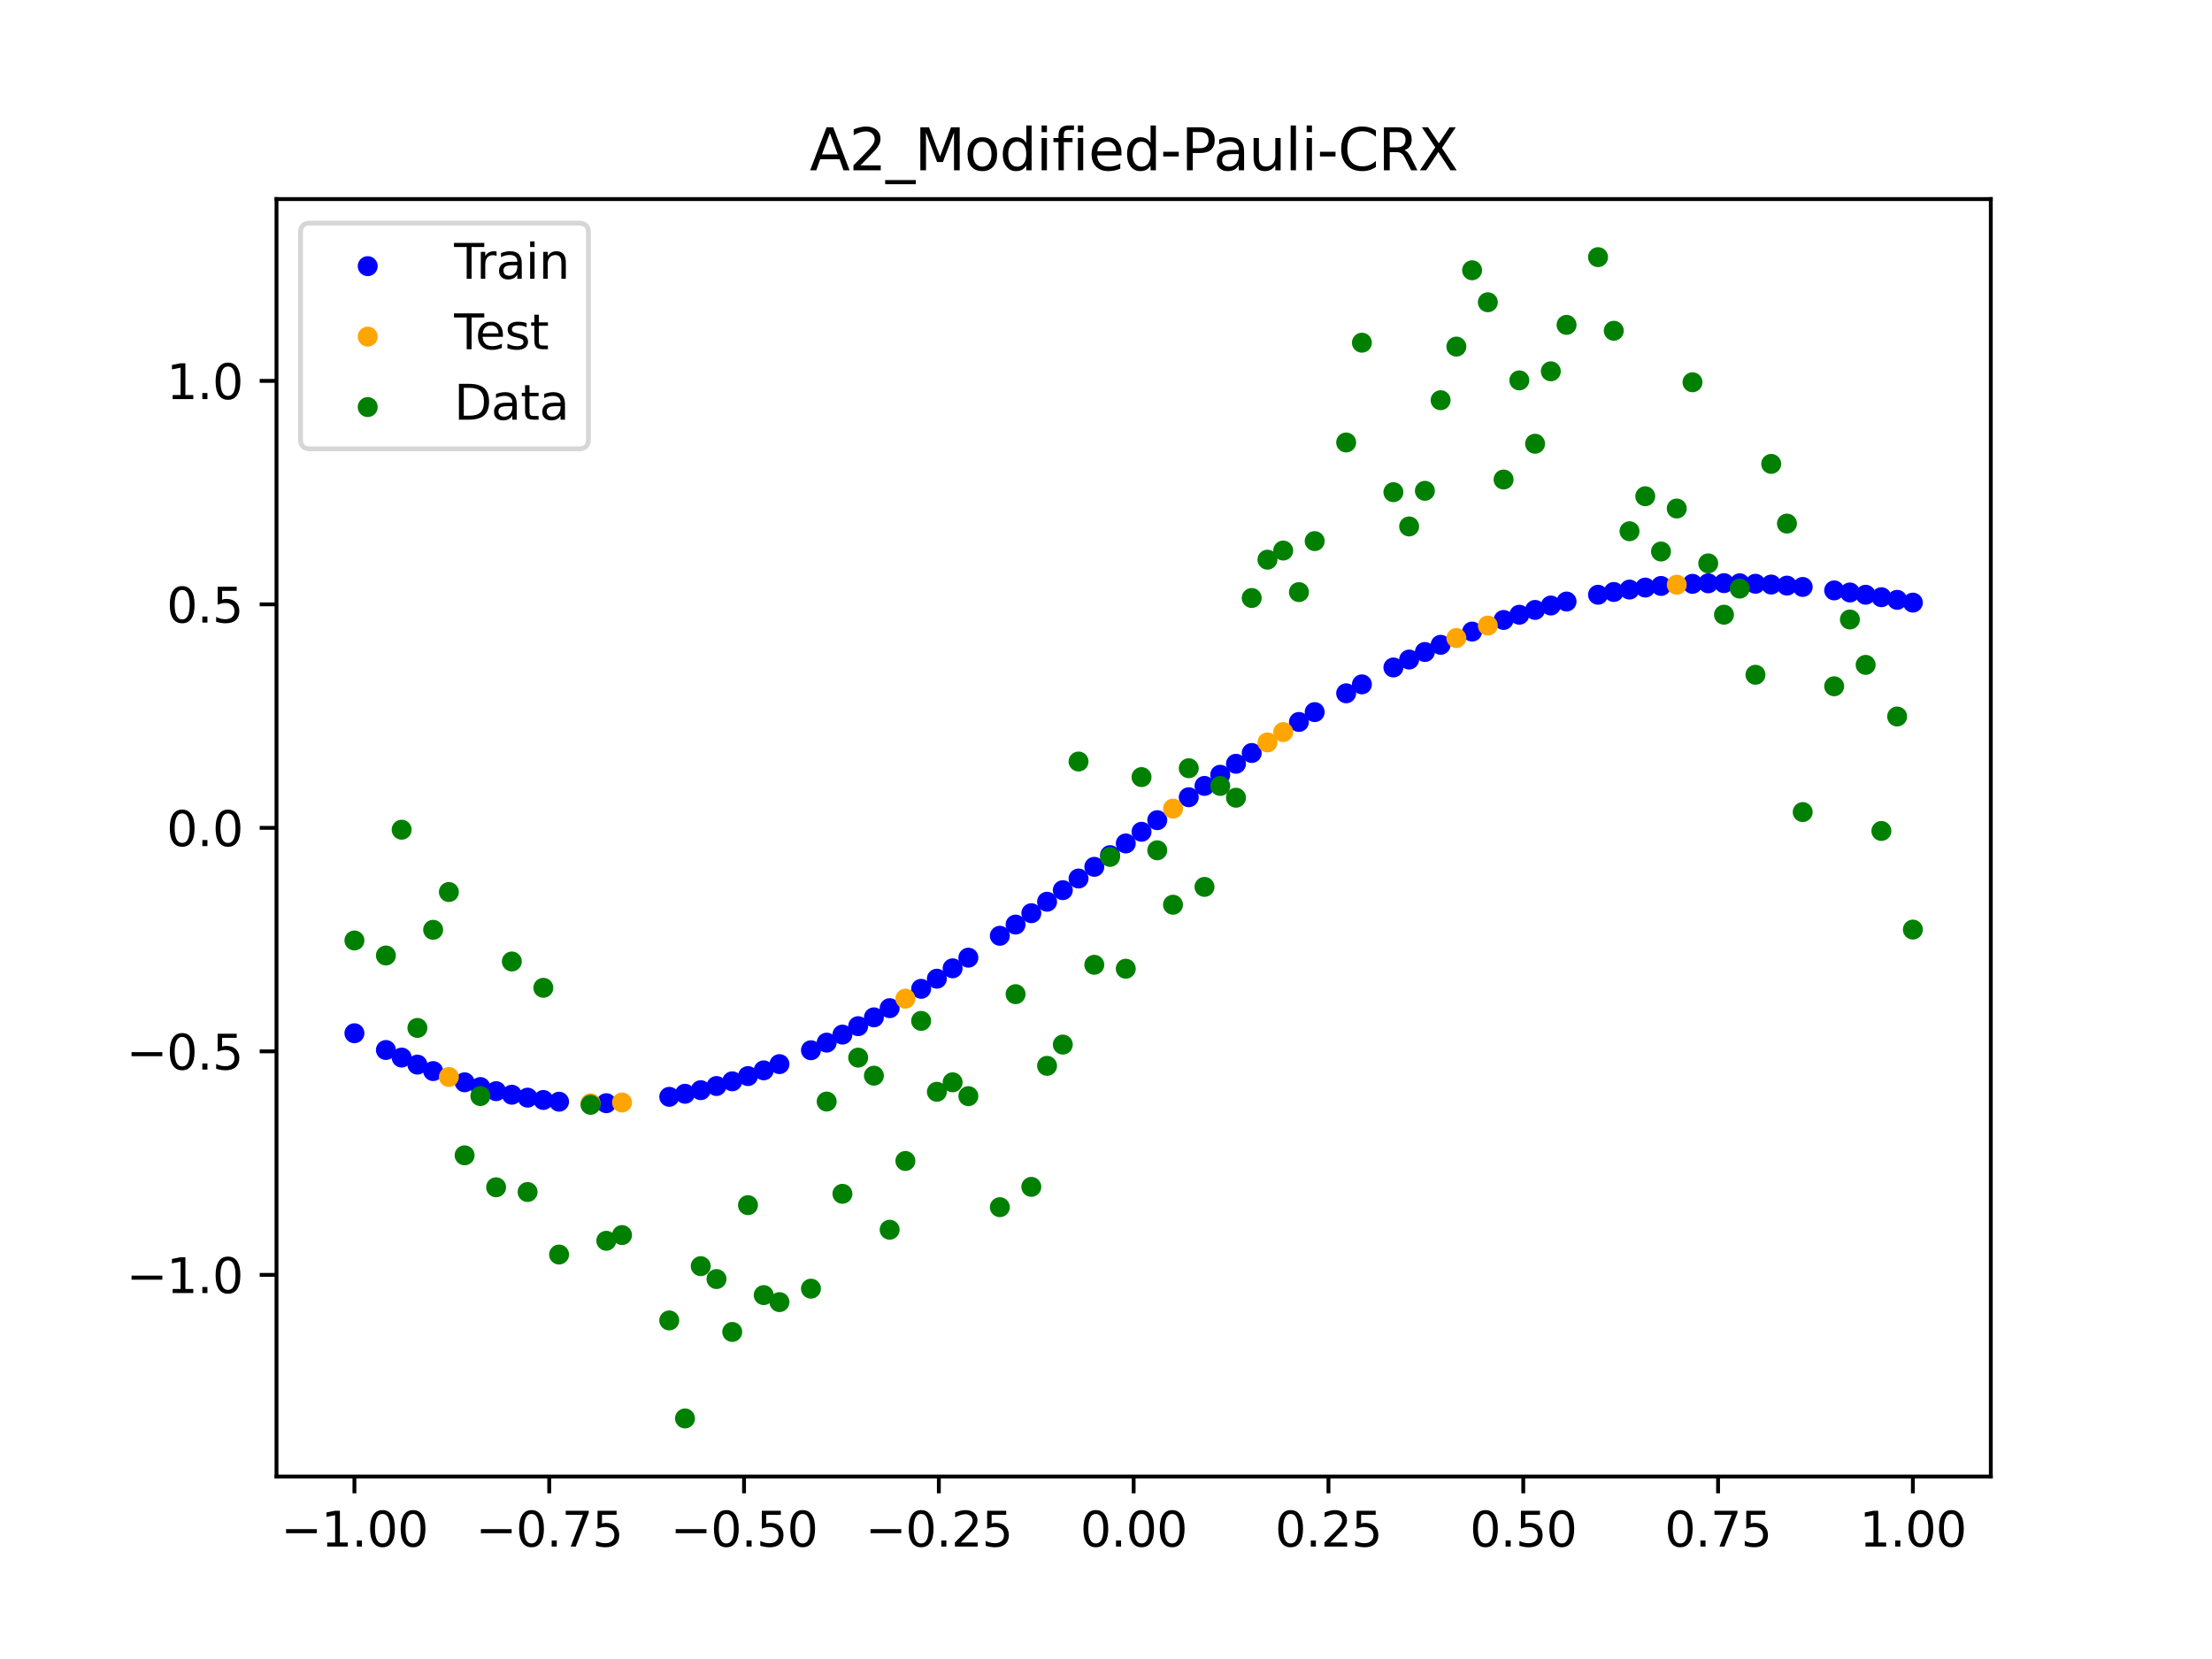 <?xml version="1.0" encoding="utf-8" standalone="no"?>
<!DOCTYPE svg PUBLIC "-//W3C//DTD SVG 1.1//EN"
  "http://www.w3.org/Graphics/SVG/1.1/DTD/svg11.dtd">
<svg xmlns:xlink="http://www.w3.org/1999/xlink" width="460.8pt" height="345.6pt" viewBox="0 0 460.8 345.6" xmlns="http://www.w3.org/2000/svg" version="1.1">
 <defs>
  <style type="text/css">*{stroke-linejoin: round; stroke-linecap: butt}</style>
 </defs>
 <g id="figure_1">
  <g id="patch_1">
   <path d="M 0 345.6 
L 460.8 345.6 
L 460.8 0 
L 0 0 
z
" style="fill: #ffffff"/>
  </g>
  <g id="axes_1">
   <g id="patch_2">
    <path d="M 57.6 307.584 
L 414.72 307.584 
L 414.72 41.472 
L 57.6 41.472 
z
" style="fill: #ffffff"/>
   </g>
   <g id="PathCollection_1">
    <defs>
     <path id="m4b3f4f1979" d="M 0 1.581 
C 0.419 1.581 0.822 1.415 1.118 1.118 
C 1.415 0.822 1.581 0.419 1.581 0 
C 1.581 -0.419 1.415 -0.822 1.118 -1.118 
C 0.822 -1.415 0.419 -1.581 0 -1.581 
C -0.419 -1.581 -0.822 -1.415 -1.118 -1.118 
C -1.415 -0.822 -1.581 -0.419 -1.581 0 
C -1.581 0.419 -1.415 0.822 -1.118 1.118 
C -0.822 1.415 -0.419 1.581 0 1.581 
z
" style="stroke: #0000ff"/>
    </defs>
    <g clip-path="url(#p6518afba3c)">
     <use xlink:href="#m4b3f4f1979" x="178.772" y="213.769" style="fill: #0000ff; stroke: #0000ff"/>
     <use xlink:href="#m4b3f4f1979" x="234.52" y="175.704" style="fill: #0000ff; stroke: #0000ff"/>
     <use xlink:href="#m4b3f4f1979" x="142.699" y="227.855" style="fill: #0000ff; stroke: #0000ff"/>
     <use xlink:href="#m4b3f4f1979" x="336.18" y="123.317" style="fill: #0000ff; stroke: #0000ff"/>
     <use xlink:href="#m4b3f4f1979" x="198.448" y="201.717" style="fill: #0000ff; stroke: #0000ff"/>
     <use xlink:href="#m4b3f4f1979" x="80.391" y="218.734" style="fill: #0000ff; stroke: #0000ff"/>
     <use xlink:href="#m4b3f4f1979" x="382.091" y="122.992" style="fill: #0000ff; stroke: #0000ff"/>
     <use xlink:href="#m4b3f4f1979" x="391.929" y="124.409" style="fill: #0000ff; stroke: #0000ff"/>
     <use xlink:href="#m4b3f4f1979" x="106.626" y="228.05" style="fill: #0000ff; stroke: #0000ff"/>
     <use xlink:href="#m4b3f4f1979" x="300.107" y="134.326" style="fill: #0000ff; stroke: #0000ff"/>
     <use xlink:href="#m4b3f4f1979" x="159.096" y="222.974" style="fill: #0000ff; stroke: #0000ff"/>
     <use xlink:href="#m4b3f4f1979" x="368.973" y="121.771" style="fill: #0000ff; stroke: #0000ff"/>
     <use xlink:href="#m4b3f4f1979" x="319.783" y="127.059" style="fill: #0000ff; stroke: #0000ff"/>
     <use xlink:href="#m4b3f4f1979" x="113.185" y="229.146" style="fill: #0000ff; stroke: #0000ff"/>
     <use xlink:href="#m4b3f4f1979" x="398.487" y="125.536" style="fill: #0000ff; stroke: #0000ff"/>
     <use xlink:href="#m4b3f4f1979" x="155.816" y="224.169" style="fill: #0000ff; stroke: #0000ff"/>
     <use xlink:href="#m4b3f4f1979" x="355.856" y="121.515" style="fill: #0000ff; stroke: #0000ff"/>
     <use xlink:href="#m4b3f4f1979" x="211.565" y="192.604" style="fill: #0000ff; stroke: #0000ff"/>
     <use xlink:href="#m4b3f4f1979" x="126.302" y="229.817" style="fill: #0000ff; stroke: #0000ff"/>
     <use xlink:href="#m4b3f4f1979" x="254.196" y="161.398" style="fill: #0000ff; stroke: #0000ff"/>
     <use xlink:href="#m4b3f4f1979" x="270.593" y="150.396" style="fill: #0000ff; stroke: #0000ff"/>
     <use xlink:href="#m4b3f4f1979" x="346.018" y="122.065" style="fill: #0000ff; stroke: #0000ff"/>
     <use xlink:href="#m4b3f4f1979" x="290.269" y="139.047" style="fill: #0000ff; stroke: #0000ff"/>
     <use xlink:href="#m4b3f4f1979" x="339.459" y="122.819" style="fill: #0000ff; stroke: #0000ff"/>
     <use xlink:href="#m4b3f4f1979" x="241.079" y="170.857" style="fill: #0000ff; stroke: #0000ff"/>
     <use xlink:href="#m4b3f4f1979" x="208.286" y="194.94" style="fill: #0000ff; stroke: #0000ff"/>
     <use xlink:href="#m4b3f4f1979" x="195.168" y="203.881" style="fill: #0000ff; stroke: #0000ff"/>
     <use xlink:href="#m4b3f4f1979" x="273.872" y="148.346" style="fill: #0000ff; stroke: #0000ff"/>
     <use xlink:href="#m4b3f4f1979" x="306.666" y="131.572" style="fill: #0000ff; stroke: #0000ff"/>
     <use xlink:href="#m4b3f4f1979" x="362.415" y="121.51" style="fill: #0000ff; stroke: #0000ff"/>
     <use xlink:href="#m4b3f4f1979" x="172.213" y="217.2" style="fill: #0000ff; stroke: #0000ff"/>
     <use xlink:href="#m4b3f4f1979" x="109.905" y="228.661" style="fill: #0000ff; stroke: #0000ff"/>
     <use xlink:href="#m4b3f4f1979" x="326.342" y="125.309" style="fill: #0000ff; stroke: #0000ff"/>
     <use xlink:href="#m4b3f4f1979" x="185.33" y="210.02" style="fill: #0000ff; stroke: #0000ff"/>
     <use xlink:href="#m4b3f4f1979" x="86.95" y="221.778" style="fill: #0000ff; stroke: #0000ff"/>
     <use xlink:href="#m4b3f4f1979" x="182.051" y="211.932" style="fill: #0000ff; stroke: #0000ff"/>
     <use xlink:href="#m4b3f4f1979" x="214.844" y="190.237" style="fill: #0000ff; stroke: #0000ff"/>
     <use xlink:href="#m4b3f4f1979" x="385.37" y="123.423" style="fill: #0000ff; stroke: #0000ff"/>
     <use xlink:href="#m4b3f4f1979" x="280.431" y="144.428" style="fill: #0000ff; stroke: #0000ff"/>
     <use xlink:href="#m4b3f4f1979" x="73.833" y="215.244" style="fill: #0000ff; stroke: #0000ff"/>
     <use xlink:href="#m4b3f4f1979" x="90.229" y="223.126" style="fill: #0000ff; stroke: #0000ff"/>
     <use xlink:href="#m4b3f4f1979" x="316.504" y="128.061" style="fill: #0000ff; stroke: #0000ff"/>
     <use xlink:href="#m4b3f4f1979" x="83.671" y="220.313" style="fill: #0000ff; stroke: #0000ff"/>
     <use xlink:href="#m4b3f4f1979" x="227.962" y="180.577" style="fill: #0000ff; stroke: #0000ff"/>
     <use xlink:href="#m4b3f4f1979" x="342.739" y="122.402" style="fill: #0000ff; stroke: #0000ff"/>
     <use xlink:href="#m4b3f4f1979" x="313.224" y="129.148" style="fill: #0000ff; stroke: #0000ff"/>
     <use xlink:href="#m4b3f4f1979" x="221.403" y="185.436" style="fill: #0000ff; stroke: #0000ff"/>
     <use xlink:href="#m4b3f4f1979" x="293.548" y="137.397" style="fill: #0000ff; stroke: #0000ff"/>
     <use xlink:href="#m4b3f4f1979" x="247.638" y="166.075" style="fill: #0000ff; stroke: #0000ff"/>
     <use xlink:href="#m4b3f4f1979" x="139.42" y="228.49" style="fill: #0000ff; stroke: #0000ff"/>
     <use xlink:href="#m4b3f4f1979" x="96.788" y="225.464" style="fill: #0000ff; stroke: #0000ff"/>
     <use xlink:href="#m4b3f4f1979" x="201.727" y="199.502" style="fill: #0000ff; stroke: #0000ff"/>
     <use xlink:href="#m4b3f4f1979" x="152.537" y="225.258" style="fill: #0000ff; stroke: #0000ff"/>
     <use xlink:href="#m4b3f4f1979" x="323.062" y="126.141" style="fill: #0000ff; stroke: #0000ff"/>
     <use xlink:href="#m4b3f4f1979" x="168.934" y="218.785" style="fill: #0000ff; stroke: #0000ff"/>
     <use xlink:href="#m4b3f4f1979" x="231.241" y="178.14" style="fill: #0000ff; stroke: #0000ff"/>
     <use xlink:href="#m4b3f4f1979" x="257.476" y="159.11" style="fill: #0000ff; stroke: #0000ff"/>
     <use xlink:href="#m4b3f4f1979" x="296.828" y="135.822" style="fill: #0000ff; stroke: #0000ff"/>
     <use xlink:href="#m4b3f4f1979" x="250.917" y="163.721" style="fill: #0000ff; stroke: #0000ff"/>
     <use xlink:href="#m4b3f4f1979" x="100.067" y="226.45" style="fill: #0000ff; stroke: #0000ff"/>
     <use xlink:href="#m4b3f4f1979" x="283.71" y="142.565" style="fill: #0000ff; stroke: #0000ff"/>
     <use xlink:href="#m4b3f4f1979" x="103.347" y="227.313" style="fill: #0000ff; stroke: #0000ff"/>
     <use xlink:href="#m4b3f4f1979" x="224.682" y="183.011" style="fill: #0000ff; stroke: #0000ff"/>
     <use xlink:href="#m4b3f4f1979" x="116.464" y="229.504" style="fill: #0000ff; stroke: #0000ff"/>
     <use xlink:href="#m4b3f4f1979" x="365.694" y="121.609" style="fill: #0000ff; stroke: #0000ff"/>
     <use xlink:href="#m4b3f4f1979" x="191.889" y="205.99" style="fill: #0000ff; stroke: #0000ff"/>
     <use xlink:href="#m4b3f4f1979" x="332.9" y="123.897" style="fill: #0000ff; stroke: #0000ff"/>
     <use xlink:href="#m4b3f4f1979" x="352.577" y="121.623" style="fill: #0000ff; stroke: #0000ff"/>
     <use xlink:href="#m4b3f4f1979" x="237.8" y="173.275" style="fill: #0000ff; stroke: #0000ff"/>
     <use xlink:href="#m4b3f4f1979" x="218.124" y="187.846" style="fill: #0000ff; stroke: #0000ff"/>
     <use xlink:href="#m4b3f4f1979" x="175.492" y="215.526" style="fill: #0000ff; stroke: #0000ff"/>
     <use xlink:href="#m4b3f4f1979" x="375.532" y="122.274" style="fill: #0000ff; stroke: #0000ff"/>
     <use xlink:href="#m4b3f4f1979" x="388.649" y="123.897" style="fill: #0000ff; stroke: #0000ff"/>
     <use xlink:href="#m4b3f4f1979" x="372.253" y="121.994" style="fill: #0000ff; stroke: #0000ff"/>
     <use xlink:href="#m4b3f4f1979" x="395.208" y="124.957" style="fill: #0000ff; stroke: #0000ff"/>
     <use xlink:href="#m4b3f4f1979" x="359.135" y="121.478" style="fill: #0000ff; stroke: #0000ff"/>
     <use xlink:href="#m4b3f4f1979" x="149.258" y="226.237" style="fill: #0000ff; stroke: #0000ff"/>
     <use xlink:href="#m4b3f4f1979" x="162.375" y="221.676" style="fill: #0000ff; stroke: #0000ff"/>
     <use xlink:href="#m4b3f4f1979" x="145.978" y="227.103" style="fill: #0000ff; stroke: #0000ff"/>
     <use xlink:href="#m4b3f4f1979" x="260.755" y="156.862" style="fill: #0000ff; stroke: #0000ff"/>
    </g>
   </g>
   <g id="PathCollection_2">
    <defs>
     <path id="m35776b8256" d="M 0 1.581 
C 0.419 1.581 0.822 1.415 1.118 1.118 
C 1.415 0.822 1.581 0.419 1.581 0 
C 1.581 -0.419 1.415 -0.822 1.118 -1.118 
C 0.822 -1.415 0.419 -1.581 0 -1.581 
C -0.419 -1.581 -0.822 -1.415 -1.118 -1.118 
C -1.415 -0.822 -1.581 -0.419 -1.581 0 
C -1.581 0.419 -1.415 0.822 -1.118 1.118 
C -0.822 1.415 -0.419 1.581 0 1.581 
z
" style="stroke: #ffa500"/>
    </defs>
    <g clip-path="url(#p6518afba3c)">
     <use xlink:href="#m35776b8256" x="303.386" y="132.909" style="fill: #ffa500; stroke: #ffa500"/>
     <use xlink:href="#m35776b8256" x="309.945" y="130.318" style="fill: #ffa500; stroke: #ffa500"/>
     <use xlink:href="#m35776b8256" x="349.297" y="121.806" style="fill: #ffa500; stroke: #ffa500"/>
     <use xlink:href="#m35776b8256" x="129.581" y="229.67" style="fill: #ffa500; stroke: #ffa500"/>
     <use xlink:href="#m35776b8256" x="264.034" y="154.657" style="fill: #ffa500; stroke: #ffa500"/>
     <use xlink:href="#m35776b8256" x="267.314" y="152.501" style="fill: #ffa500; stroke: #ffa500"/>
     <use xlink:href="#m35776b8256" x="123.023" y="229.839" style="fill: #ffa500; stroke: #ffa500"/>
     <use xlink:href="#m35776b8256" x="244.358" y="168.455" style="fill: #ffa500; stroke: #ffa500"/>
     <use xlink:href="#m35776b8256" x="188.61" y="208.037" style="fill: #ffa500; stroke: #ffa500"/>
     <use xlink:href="#m35776b8256" x="93.509" y="224.356" style="fill: #ffa500; stroke: #ffa500"/>
    </g>
   </g>
   <g id="PathCollection_3">
    <defs>
     <path id="m5387565d2b" d="M 0 1.581 
C 0.419 1.581 0.822 1.415 1.118 1.118 
C 1.415 0.822 1.581 0.419 1.581 0 
C 1.581 -0.419 1.415 -0.822 1.118 -1.118 
C 0.822 -1.415 0.419 -1.581 0 -1.581 
C -0.419 -1.581 -0.822 -1.415 -1.118 -1.118 
C -1.415 -0.822 -1.581 -0.419 -1.581 0 
C -1.581 0.419 -1.415 0.822 -1.118 1.118 
C -0.822 1.415 -0.419 1.581 0 1.581 
z
" style="stroke: #008000"/>
    </defs>
    <g clip-path="url(#p6518afba3c)">
     <use xlink:href="#m5387565d2b" x="178.772" y="220.323" style="fill: #008000; stroke: #008000"/>
     <use xlink:href="#m5387565d2b" x="234.52" y="201.804" style="fill: #008000; stroke: #008000"/>
     <use xlink:href="#m5387565d2b" x="142.699" y="295.488" style="fill: #008000; stroke: #008000"/>
     <use xlink:href="#m5387565d2b" x="336.18" y="68.903" style="fill: #008000; stroke: #008000"/>
     <use xlink:href="#m5387565d2b" x="198.448" y="225.464" style="fill: #008000; stroke: #008000"/>
     <use xlink:href="#m5387565d2b" x="80.391" y="199.045" style="fill: #008000; stroke: #008000"/>
     <use xlink:href="#m5387565d2b" x="382.091" y="142.966" style="fill: #008000; stroke: #008000"/>
     <use xlink:href="#m5387565d2b" x="391.929" y="173.105" style="fill: #008000; stroke: #008000"/>
     <use xlink:href="#m5387565d2b" x="106.626" y="200.292" style="fill: #008000; stroke: #008000"/>
     <use xlink:href="#m5387565d2b" x="300.107" y="83.37" style="fill: #008000; stroke: #008000"/>
     <use xlink:href="#m5387565d2b" x="159.096" y="269.794" style="fill: #008000; stroke: #008000"/>
     <use xlink:href="#m5387565d2b" x="368.973" y="96.637" style="fill: #008000; stroke: #008000"/>
     <use xlink:href="#m5387565d2b" x="319.783" y="92.44" style="fill: #008000; stroke: #008000"/>
     <use xlink:href="#m5387565d2b" x="113.185" y="205.778" style="fill: #008000; stroke: #008000"/>
     <use xlink:href="#m5387565d2b" x="398.487" y="193.648" style="fill: #008000; stroke: #008000"/>
     <use xlink:href="#m5387565d2b" x="155.816" y="251.055" style="fill: #008000; stroke: #008000"/>
     <use xlink:href="#m5387565d2b" x="355.856" y="117.359" style="fill: #008000; stroke: #008000"/>
     <use xlink:href="#m5387565d2b" x="211.565" y="207.101" style="fill: #008000; stroke: #008000"/>
     <use xlink:href="#m5387565d2b" x="126.302" y="258.48" style="fill: #008000; stroke: #008000"/>
     <use xlink:href="#m5387565d2b" x="254.196" y="163.728" style="fill: #008000; stroke: #008000"/>
     <use xlink:href="#m5387565d2b" x="270.593" y="123.348" style="fill: #008000; stroke: #008000"/>
     <use xlink:href="#m5387565d2b" x="346.018" y="114.889" style="fill: #008000; stroke: #008000"/>
     <use xlink:href="#m5387565d2b" x="290.269" y="102.528" style="fill: #008000; stroke: #008000"/>
     <use xlink:href="#m5387565d2b" x="339.459" y="110.666" style="fill: #008000; stroke: #008000"/>
     <use xlink:href="#m5387565d2b" x="241.079" y="177.133" style="fill: #008000; stroke: #008000"/>
     <use xlink:href="#m5387565d2b" x="208.286" y="251.477" style="fill: #008000; stroke: #008000"/>
     <use xlink:href="#m5387565d2b" x="195.168" y="227.437" style="fill: #008000; stroke: #008000"/>
     <use xlink:href="#m5387565d2b" x="273.872" y="112.721" style="fill: #008000; stroke: #008000"/>
     <use xlink:href="#m5387565d2b" x="306.666" y="56.303" style="fill: #008000; stroke: #008000"/>
     <use xlink:href="#m5387565d2b" x="362.415" y="122.619" style="fill: #008000; stroke: #008000"/>
     <use xlink:href="#m5387565d2b" x="172.213" y="229.472" style="fill: #008000; stroke: #008000"/>
     <use xlink:href="#m5387565d2b" x="109.905" y="248.318" style="fill: #008000; stroke: #008000"/>
     <use xlink:href="#m5387565d2b" x="326.342" y="67.676" style="fill: #008000; stroke: #008000"/>
     <use xlink:href="#m5387565d2b" x="185.33" y="256.174" style="fill: #008000; stroke: #008000"/>
     <use xlink:href="#m5387565d2b" x="86.95" y="214.136" style="fill: #008000; stroke: #008000"/>
     <use xlink:href="#m5387565d2b" x="182.051" y="224.084" style="fill: #008000; stroke: #008000"/>
     <use xlink:href="#m5387565d2b" x="214.844" y="247.244" style="fill: #008000; stroke: #008000"/>
     <use xlink:href="#m5387565d2b" x="385.37" y="129.05" style="fill: #008000; stroke: #008000"/>
     <use xlink:href="#m5387565d2b" x="280.431" y="92.177" style="fill: #008000; stroke: #008000"/>
     <use xlink:href="#m5387565d2b" x="73.833" y="195.919" style="fill: #008000; stroke: #008000"/>
     <use xlink:href="#m5387565d2b" x="90.229" y="193.694" style="fill: #008000; stroke: #008000"/>
     <use xlink:href="#m5387565d2b" x="316.504" y="79.238" style="fill: #008000; stroke: #008000"/>
     <use xlink:href="#m5387565d2b" x="83.671" y="172.844" style="fill: #008000; stroke: #008000"/>
     <use xlink:href="#m5387565d2b" x="227.962" y="200.985" style="fill: #008000; stroke: #008000"/>
     <use xlink:href="#m5387565d2b" x="342.739" y="103.379" style="fill: #008000; stroke: #008000"/>
     <use xlink:href="#m5387565d2b" x="313.224" y="99.894" style="fill: #008000; stroke: #008000"/>
     <use xlink:href="#m5387565d2b" x="221.403" y="217.604" style="fill: #008000; stroke: #008000"/>
     <use xlink:href="#m5387565d2b" x="293.548" y="109.667" style="fill: #008000; stroke: #008000"/>
     <use xlink:href="#m5387565d2b" x="247.638" y="160.036" style="fill: #008000; stroke: #008000"/>
     <use xlink:href="#m5387565d2b" x="139.42" y="275.069" style="fill: #008000; stroke: #008000"/>
     <use xlink:href="#m5387565d2b" x="96.788" y="240.675" style="fill: #008000; stroke: #008000"/>
     <use xlink:href="#m5387565d2b" x="201.727" y="228.344" style="fill: #008000; stroke: #008000"/>
     <use xlink:href="#m5387565d2b" x="152.537" y="277.466" style="fill: #008000; stroke: #008000"/>
     <use xlink:href="#m5387565d2b" x="323.062" y="77.352" style="fill: #008000; stroke: #008000"/>
     <use xlink:href="#m5387565d2b" x="168.934" y="268.453" style="fill: #008000; stroke: #008000"/>
     <use xlink:href="#m5387565d2b" x="231.241" y="178.506" style="fill: #008000; stroke: #008000"/>
     <use xlink:href="#m5387565d2b" x="257.476" y="166.181" style="fill: #008000; stroke: #008000"/>
     <use xlink:href="#m5387565d2b" x="296.828" y="102.245" style="fill: #008000; stroke: #008000"/>
     <use xlink:href="#m5387565d2b" x="250.917" y="184.756" style="fill: #008000; stroke: #008000"/>
     <use xlink:href="#m5387565d2b" x="100.067" y="228.327" style="fill: #008000; stroke: #008000"/>
     <use xlink:href="#m5387565d2b" x="283.71" y="71.389" style="fill: #008000; stroke: #008000"/>
     <use xlink:href="#m5387565d2b" x="103.347" y="247.332" style="fill: #008000; stroke: #008000"/>
     <use xlink:href="#m5387565d2b" x="224.682" y="158.638" style="fill: #008000; stroke: #008000"/>
     <use xlink:href="#m5387565d2b" x="116.464" y="261.345" style="fill: #008000; stroke: #008000"/>
     <use xlink:href="#m5387565d2b" x="365.694" y="140.566" style="fill: #008000; stroke: #008000"/>
     <use xlink:href="#m5387565d2b" x="191.889" y="212.67" style="fill: #008000; stroke: #008000"/>
     <use xlink:href="#m5387565d2b" x="332.9" y="53.568" style="fill: #008000; stroke: #008000"/>
     <use xlink:href="#m5387565d2b" x="352.577" y="79.631" style="fill: #008000; stroke: #008000"/>
     <use xlink:href="#m5387565d2b" x="237.8" y="161.882" style="fill: #008000; stroke: #008000"/>
     <use xlink:href="#m5387565d2b" x="218.124" y="222.035" style="fill: #008000; stroke: #008000"/>
     <use xlink:href="#m5387565d2b" x="175.492" y="248.692" style="fill: #008000; stroke: #008000"/>
     <use xlink:href="#m5387565d2b" x="375.532" y="169.168" style="fill: #008000; stroke: #008000"/>
     <use xlink:href="#m5387565d2b" x="388.649" y="138.503" style="fill: #008000; stroke: #008000"/>
     <use xlink:href="#m5387565d2b" x="372.253" y="109.071" style="fill: #008000; stroke: #008000"/>
     <use xlink:href="#m5387565d2b" x="395.208" y="149.26" style="fill: #008000; stroke: #008000"/>
     <use xlink:href="#m5387565d2b" x="359.135" y="128.053" style="fill: #008000; stroke: #008000"/>
     <use xlink:href="#m5387565d2b" x="149.258" y="266.448" style="fill: #008000; stroke: #008000"/>
     <use xlink:href="#m5387565d2b" x="162.375" y="271.254" style="fill: #008000; stroke: #008000"/>
     <use xlink:href="#m5387565d2b" x="145.978" y="263.762" style="fill: #008000; stroke: #008000"/>
     <use xlink:href="#m5387565d2b" x="260.755" y="124.573" style="fill: #008000; stroke: #008000"/>
    </g>
   </g>
   <g id="PathCollection_4">
    <g clip-path="url(#p6518afba3c)">
     <use xlink:href="#m5387565d2b" x="303.386" y="72.202" style="fill: #008000; stroke: #008000"/>
     <use xlink:href="#m5387565d2b" x="309.945" y="62.968" style="fill: #008000; stroke: #008000"/>
     <use xlink:href="#m5387565d2b" x="349.297" y="105.934" style="fill: #008000; stroke: #008000"/>
     <use xlink:href="#m5387565d2b" x="129.581" y="257.284" style="fill: #008000; stroke: #008000"/>
     <use xlink:href="#m5387565d2b" x="264.034" y="116.589" style="fill: #008000; stroke: #008000"/>
     <use xlink:href="#m5387565d2b" x="267.314" y="114.688" style="fill: #008000; stroke: #008000"/>
     <use xlink:href="#m5387565d2b" x="123.023" y="230.152" style="fill: #008000; stroke: #008000"/>
     <use xlink:href="#m5387565d2b" x="244.358" y="188.47" style="fill: #008000; stroke: #008000"/>
     <use xlink:href="#m5387565d2b" x="188.61" y="241.853" style="fill: #008000; stroke: #008000"/>
     <use xlink:href="#m5387565d2b" x="93.509" y="185.824" style="fill: #008000; stroke: #008000"/>
    </g>
   </g>
   <g id="matplotlib.axis_1">
    <g id="xtick_1">
     <g id="line2d_1">
      <defs>
       <path id="m50137ae7f6" d="M 0 0 
L 0 3.5 
" style="stroke: #000000; stroke-width: 0.8"/>
      </defs>
      <g>
       <use xlink:href="#m50137ae7f6" x="73.833" y="307.584" style="stroke: #000000; stroke-width: 0.8"/>
      </g>
     </g>
     <g id="text_1">
      <!-- −1.00 -->
      <g transform="translate(58.51 322.182) scale(0.1 -0.1)">
       <defs>
        <path id="DejaVuSans-2212" d="M 678 2272 
L 4684 2272 
L 4684 1741 
L 678 1741 
L 678 2272 
z
" transform="scale(0.016)"/>
        <path id="DejaVuSans-31" d="M 794 531 
L 1825 531 
L 1825 4091 
L 703 3866 
L 703 4441 
L 1819 4666 
L 2450 4666 
L 2450 531 
L 3481 531 
L 3481 0 
L 794 0 
L 794 531 
z
" transform="scale(0.016)"/>
        <path id="DejaVuSans-2e" d="M 684 794 
L 1344 794 
L 1344 0 
L 684 0 
L 684 794 
z
" transform="scale(0.016)"/>
        <path id="DejaVuSans-30" d="M 2034 4250 
Q 1547 4250 1301 3770 
Q 1056 3291 1056 2328 
Q 1056 1369 1301 889 
Q 1547 409 2034 409 
Q 2525 409 2770 889 
Q 3016 1369 3016 2328 
Q 3016 3291 2770 3770 
Q 2525 4250 2034 4250 
z
M 2034 4750 
Q 2819 4750 3233 4129 
Q 3647 3509 3647 2328 
Q 3647 1150 3233 529 
Q 2819 -91 2034 -91 
Q 1250 -91 836 529 
Q 422 1150 422 2328 
Q 422 3509 836 4129 
Q 1250 4750 2034 4750 
z
" transform="scale(0.016)"/>
       </defs>
       <use xlink:href="#DejaVuSans-2212"/>
       <use xlink:href="#DejaVuSans-31" x="83.789"/>
       <use xlink:href="#DejaVuSans-2e" x="147.412"/>
       <use xlink:href="#DejaVuSans-30" x="179.199"/>
       <use xlink:href="#DejaVuSans-30" x="242.822"/>
      </g>
     </g>
    </g>
    <g id="xtick_2">
     <g id="line2d_2">
      <g>
       <use xlink:href="#m50137ae7f6" x="114.415" y="307.584" style="stroke: #000000; stroke-width: 0.8"/>
      </g>
     </g>
     <g id="text_2">
      <!-- −0.75 -->
      <g transform="translate(99.092 322.182) scale(0.1 -0.1)">
       <defs>
        <path id="DejaVuSans-37" d="M 525 4666 
L 3525 4666 
L 3525 4397 
L 1831 0 
L 1172 0 
L 2766 4134 
L 525 4134 
L 525 4666 
z
" transform="scale(0.016)"/>
        <path id="DejaVuSans-35" d="M 691 4666 
L 3169 4666 
L 3169 4134 
L 1269 4134 
L 1269 2991 
Q 1406 3038 1543 3061 
Q 1681 3084 1819 3084 
Q 2600 3084 3056 2656 
Q 3513 2228 3513 1497 
Q 3513 744 3044 326 
Q 2575 -91 1722 -91 
Q 1428 -91 1123 -41 
Q 819 9 494 109 
L 494 744 
Q 775 591 1075 516 
Q 1375 441 1709 441 
Q 2250 441 2565 725 
Q 2881 1009 2881 1497 
Q 2881 1984 2565 2268 
Q 2250 2553 1709 2553 
Q 1456 2553 1204 2497 
Q 953 2441 691 2322 
L 691 4666 
z
" transform="scale(0.016)"/>
       </defs>
       <use xlink:href="#DejaVuSans-2212"/>
       <use xlink:href="#DejaVuSans-30" x="83.789"/>
       <use xlink:href="#DejaVuSans-2e" x="147.412"/>
       <use xlink:href="#DejaVuSans-37" x="179.199"/>
       <use xlink:href="#DejaVuSans-35" x="242.822"/>
      </g>
     </g>
    </g>
    <g id="xtick_3">
     <g id="line2d_3">
      <g>
       <use xlink:href="#m50137ae7f6" x="154.996" y="307.584" style="stroke: #000000; stroke-width: 0.8"/>
      </g>
     </g>
     <g id="text_3">
      <!-- −0.50 -->
      <g transform="translate(139.674 322.182) scale(0.1 -0.1)">
       <use xlink:href="#DejaVuSans-2212"/>
       <use xlink:href="#DejaVuSans-30" x="83.789"/>
       <use xlink:href="#DejaVuSans-2e" x="147.412"/>
       <use xlink:href="#DejaVuSans-35" x="179.199"/>
       <use xlink:href="#DejaVuSans-30" x="242.822"/>
      </g>
     </g>
    </g>
    <g id="xtick_4">
     <g id="line2d_4">
      <g>
       <use xlink:href="#m50137ae7f6" x="195.578" y="307.584" style="stroke: #000000; stroke-width: 0.8"/>
      </g>
     </g>
     <g id="text_4">
      <!-- −0.25 -->
      <g transform="translate(180.256 322.182) scale(0.1 -0.1)">
       <defs>
        <path id="DejaVuSans-32" d="M 1228 531 
L 3431 531 
L 3431 0 
L 469 0 
L 469 531 
Q 828 903 1448 1529 
Q 2069 2156 2228 2338 
Q 2531 2678 2651 2914 
Q 2772 3150 2772 3378 
Q 2772 3750 2511 3984 
Q 2250 4219 1831 4219 
Q 1534 4219 1204 4116 
Q 875 4013 500 3803 
L 500 4441 
Q 881 4594 1212 4672 
Q 1544 4750 1819 4750 
Q 2544 4750 2975 4387 
Q 3406 4025 3406 3419 
Q 3406 3131 3298 2873 
Q 3191 2616 2906 2266 
Q 2828 2175 2409 1742 
Q 1991 1309 1228 531 
z
" transform="scale(0.016)"/>
       </defs>
       <use xlink:href="#DejaVuSans-2212"/>
       <use xlink:href="#DejaVuSans-30" x="83.789"/>
       <use xlink:href="#DejaVuSans-2e" x="147.412"/>
       <use xlink:href="#DejaVuSans-32" x="179.199"/>
       <use xlink:href="#DejaVuSans-35" x="242.822"/>
      </g>
     </g>
    </g>
    <g id="xtick_5">
     <g id="line2d_5">
      <g>
       <use xlink:href="#m50137ae7f6" x="236.16" y="307.584" style="stroke: #000000; stroke-width: 0.8"/>
      </g>
     </g>
     <g id="text_5">
      <!-- 0.00 -->
      <g transform="translate(225.027 322.182) scale(0.1 -0.1)">
       <use xlink:href="#DejaVuSans-30"/>
       <use xlink:href="#DejaVuSans-2e" x="63.623"/>
       <use xlink:href="#DejaVuSans-30" x="95.41"/>
       <use xlink:href="#DejaVuSans-30" x="159.033"/>
      </g>
     </g>
    </g>
    <g id="xtick_6">
     <g id="line2d_6">
      <g>
       <use xlink:href="#m50137ae7f6" x="276.742" y="307.584" style="stroke: #000000; stroke-width: 0.8"/>
      </g>
     </g>
     <g id="text_6">
      <!-- 0.25 -->
      <g transform="translate(265.609 322.182) scale(0.1 -0.1)">
       <use xlink:href="#DejaVuSans-30"/>
       <use xlink:href="#DejaVuSans-2e" x="63.623"/>
       <use xlink:href="#DejaVuSans-32" x="95.41"/>
       <use xlink:href="#DejaVuSans-35" x="159.033"/>
      </g>
     </g>
    </g>
    <g id="xtick_7">
     <g id="line2d_7">
      <g>
       <use xlink:href="#m50137ae7f6" x="317.324" y="307.584" style="stroke: #000000; stroke-width: 0.8"/>
      </g>
     </g>
     <g id="text_7">
      <!-- 0.50 -->
      <g transform="translate(306.191 322.182) scale(0.1 -0.1)">
       <use xlink:href="#DejaVuSans-30"/>
       <use xlink:href="#DejaVuSans-2e" x="63.623"/>
       <use xlink:href="#DejaVuSans-35" x="95.41"/>
       <use xlink:href="#DejaVuSans-30" x="159.033"/>
      </g>
     </g>
    </g>
    <g id="xtick_8">
     <g id="line2d_8">
      <g>
       <use xlink:href="#m50137ae7f6" x="357.905" y="307.584" style="stroke: #000000; stroke-width: 0.8"/>
      </g>
     </g>
     <g id="text_8">
      <!-- 0.75 -->
      <g transform="translate(346.773 322.182) scale(0.1 -0.1)">
       <use xlink:href="#DejaVuSans-30"/>
       <use xlink:href="#DejaVuSans-2e" x="63.623"/>
       <use xlink:href="#DejaVuSans-37" x="95.41"/>
       <use xlink:href="#DejaVuSans-35" x="159.033"/>
      </g>
     </g>
    </g>
    <g id="xtick_9">
     <g id="line2d_9">
      <g>
       <use xlink:href="#m50137ae7f6" x="398.487" y="307.584" style="stroke: #000000; stroke-width: 0.8"/>
      </g>
     </g>
     <g id="text_9">
      <!-- 1.00 -->
      <g transform="translate(387.354 322.182) scale(0.1 -0.1)">
       <use xlink:href="#DejaVuSans-31"/>
       <use xlink:href="#DejaVuSans-2e" x="63.623"/>
       <use xlink:href="#DejaVuSans-30" x="95.41"/>
       <use xlink:href="#DejaVuSans-30" x="159.033"/>
      </g>
     </g>
    </g>
   </g>
   <g id="matplotlib.axis_2">
    <g id="ytick_1">
     <g id="line2d_10">
      <defs>
       <path id="mf2abf0a13e" d="M 0 0 
L -3.5 0 
" style="stroke: #000000; stroke-width: 0.8"/>
      </defs>
      <g>
       <use xlink:href="#mf2abf0a13e" x="57.6" y="265.57" style="stroke: #000000; stroke-width: 0.8"/>
      </g>
     </g>
     <g id="text_10">
      <!-- −1.0 -->
      <g transform="translate(26.317 269.37) scale(0.1 -0.1)">
       <use xlink:href="#DejaVuSans-2212"/>
       <use xlink:href="#DejaVuSans-31" x="83.789"/>
       <use xlink:href="#DejaVuSans-2e" x="147.412"/>
       <use xlink:href="#DejaVuSans-30" x="179.199"/>
      </g>
     </g>
    </g>
    <g id="ytick_2">
     <g id="line2d_11">
      <g>
       <use xlink:href="#mf2abf0a13e" x="57.6" y="219.014" style="stroke: #000000; stroke-width: 0.8"/>
      </g>
     </g>
     <g id="text_11">
      <!-- −0.5 -->
      <g transform="translate(26.317 222.813) scale(0.1 -0.1)">
       <use xlink:href="#DejaVuSans-2212"/>
       <use xlink:href="#DejaVuSans-30" x="83.789"/>
       <use xlink:href="#DejaVuSans-2e" x="147.412"/>
       <use xlink:href="#DejaVuSans-35" x="179.199"/>
      </g>
     </g>
    </g>
    <g id="ytick_3">
     <g id="line2d_12">
      <g>
       <use xlink:href="#mf2abf0a13e" x="57.6" y="172.457" style="stroke: #000000; stroke-width: 0.8"/>
      </g>
     </g>
     <g id="text_12">
      <!-- 0.0 -->
      <g transform="translate(34.697 176.256) scale(0.1 -0.1)">
       <use xlink:href="#DejaVuSans-30"/>
       <use xlink:href="#DejaVuSans-2e" x="63.623"/>
       <use xlink:href="#DejaVuSans-30" x="95.41"/>
      </g>
     </g>
    </g>
    <g id="ytick_4">
     <g id="line2d_13">
      <g>
       <use xlink:href="#mf2abf0a13e" x="57.6" y="125.9" style="stroke: #000000; stroke-width: 0.8"/>
      </g>
     </g>
     <g id="text_13">
      <!-- 0.5 -->
      <g transform="translate(34.697 129.699) scale(0.1 -0.1)">
       <use xlink:href="#DejaVuSans-30"/>
       <use xlink:href="#DejaVuSans-2e" x="63.623"/>
       <use xlink:href="#DejaVuSans-35" x="95.41"/>
      </g>
     </g>
    </g>
    <g id="ytick_5">
     <g id="line2d_14">
      <g>
       <use xlink:href="#mf2abf0a13e" x="57.6" y="79.343" style="stroke: #000000; stroke-width: 0.8"/>
      </g>
     </g>
     <g id="text_14">
      <!-- 1.0 -->
      <g transform="translate(34.697 83.143) scale(0.1 -0.1)">
       <use xlink:href="#DejaVuSans-31"/>
       <use xlink:href="#DejaVuSans-2e" x="63.623"/>
       <use xlink:href="#DejaVuSans-30" x="95.41"/>
      </g>
     </g>
    </g>
   </g>
   <g id="patch_3">
    <path d="M 57.6 307.584 
L 57.6 41.472 
" style="fill: none; stroke: #000000; stroke-width: 0.8; stroke-linejoin: miter; stroke-linecap: square"/>
   </g>
   <g id="patch_4">
    <path d="M 414.72 307.584 
L 414.72 41.472 
" style="fill: none; stroke: #000000; stroke-width: 0.8; stroke-linejoin: miter; stroke-linecap: square"/>
   </g>
   <g id="patch_5">
    <path d="M 57.6 307.584 
L 414.72 307.584 
" style="fill: none; stroke: #000000; stroke-width: 0.8; stroke-linejoin: miter; stroke-linecap: square"/>
   </g>
   <g id="patch_6">
    <path d="M 57.6 41.472 
L 414.72 41.472 
" style="fill: none; stroke: #000000; stroke-width: 0.8; stroke-linejoin: miter; stroke-linecap: square"/>
   </g>
   <g id="text_15">
    <!-- A2_Modified-Pauli-CRX -->
    <g transform="translate(168.675 35.472) scale(0.12 -0.12)">
     <defs>
      <path id="DejaVuSans-41" d="M 2188 4044 
L 1331 1722 
L 3047 1722 
L 2188 4044 
z
M 1831 4666 
L 2547 4666 
L 4325 0 
L 3669 0 
L 3244 1197 
L 1141 1197 
L 716 0 
L 50 0 
L 1831 4666 
z
" transform="scale(0.016)"/>
      <path id="DejaVuSans-5f" d="M 3263 -1063 
L 3263 -1509 
L -63 -1509 
L -63 -1063 
L 3263 -1063 
z
" transform="scale(0.016)"/>
      <path id="DejaVuSans-4d" d="M 628 4666 
L 1569 4666 
L 2759 1491 
L 3956 4666 
L 4897 4666 
L 4897 0 
L 4281 0 
L 4281 4097 
L 3078 897 
L 2444 897 
L 1241 4097 
L 1241 0 
L 628 0 
L 628 4666 
z
" transform="scale(0.016)"/>
      <path id="DejaVuSans-6f" d="M 1959 3097 
Q 1497 3097 1228 2736 
Q 959 2375 959 1747 
Q 959 1119 1226 758 
Q 1494 397 1959 397 
Q 2419 397 2687 759 
Q 2956 1122 2956 1747 
Q 2956 2369 2687 2733 
Q 2419 3097 1959 3097 
z
M 1959 3584 
Q 2709 3584 3137 3096 
Q 3566 2609 3566 1747 
Q 3566 888 3137 398 
Q 2709 -91 1959 -91 
Q 1206 -91 779 398 
Q 353 888 353 1747 
Q 353 2609 779 3096 
Q 1206 3584 1959 3584 
z
" transform="scale(0.016)"/>
      <path id="DejaVuSans-64" d="M 2906 2969 
L 2906 4863 
L 3481 4863 
L 3481 0 
L 2906 0 
L 2906 525 
Q 2725 213 2448 61 
Q 2172 -91 1784 -91 
Q 1150 -91 751 415 
Q 353 922 353 1747 
Q 353 2572 751 3078 
Q 1150 3584 1784 3584 
Q 2172 3584 2448 3432 
Q 2725 3281 2906 2969 
z
M 947 1747 
Q 947 1113 1208 752 
Q 1469 391 1925 391 
Q 2381 391 2643 752 
Q 2906 1113 2906 1747 
Q 2906 2381 2643 2742 
Q 2381 3103 1925 3103 
Q 1469 3103 1208 2742 
Q 947 2381 947 1747 
z
" transform="scale(0.016)"/>
      <path id="DejaVuSans-69" d="M 603 3500 
L 1178 3500 
L 1178 0 
L 603 0 
L 603 3500 
z
M 603 4863 
L 1178 4863 
L 1178 4134 
L 603 4134 
L 603 4863 
z
" transform="scale(0.016)"/>
      <path id="DejaVuSans-66" d="M 2375 4863 
L 2375 4384 
L 1825 4384 
Q 1516 4384 1395 4259 
Q 1275 4134 1275 3809 
L 1275 3500 
L 2222 3500 
L 2222 3053 
L 1275 3053 
L 1275 0 
L 697 0 
L 697 3053 
L 147 3053 
L 147 3500 
L 697 3500 
L 697 3744 
Q 697 4328 969 4595 
Q 1241 4863 1831 4863 
L 2375 4863 
z
" transform="scale(0.016)"/>
      <path id="DejaVuSans-65" d="M 3597 1894 
L 3597 1613 
L 953 1613 
Q 991 1019 1311 708 
Q 1631 397 2203 397 
Q 2534 397 2845 478 
Q 3156 559 3463 722 
L 3463 178 
Q 3153 47 2828 -22 
Q 2503 -91 2169 -91 
Q 1331 -91 842 396 
Q 353 884 353 1716 
Q 353 2575 817 3079 
Q 1281 3584 2069 3584 
Q 2775 3584 3186 3129 
Q 3597 2675 3597 1894 
z
M 3022 2063 
Q 3016 2534 2758 2815 
Q 2500 3097 2075 3097 
Q 1594 3097 1305 2825 
Q 1016 2553 972 2059 
L 3022 2063 
z
" transform="scale(0.016)"/>
      <path id="DejaVuSans-2d" d="M 313 2009 
L 1997 2009 
L 1997 1497 
L 313 1497 
L 313 2009 
z
" transform="scale(0.016)"/>
      <path id="DejaVuSans-50" d="M 1259 4147 
L 1259 2394 
L 2053 2394 
Q 2494 2394 2734 2622 
Q 2975 2850 2975 3272 
Q 2975 3691 2734 3919 
Q 2494 4147 2053 4147 
L 1259 4147 
z
M 628 4666 
L 2053 4666 
Q 2838 4666 3239 4311 
Q 3641 3956 3641 3272 
Q 3641 2581 3239 2228 
Q 2838 1875 2053 1875 
L 1259 1875 
L 1259 0 
L 628 0 
L 628 4666 
z
" transform="scale(0.016)"/>
      <path id="DejaVuSans-61" d="M 2194 1759 
Q 1497 1759 1228 1600 
Q 959 1441 959 1056 
Q 959 750 1161 570 
Q 1363 391 1709 391 
Q 2188 391 2477 730 
Q 2766 1069 2766 1631 
L 2766 1759 
L 2194 1759 
z
M 3341 1997 
L 3341 0 
L 2766 0 
L 2766 531 
Q 2569 213 2275 61 
Q 1981 -91 1556 -91 
Q 1019 -91 701 211 
Q 384 513 384 1019 
Q 384 1609 779 1909 
Q 1175 2209 1959 2209 
L 2766 2209 
L 2766 2266 
Q 2766 2663 2505 2880 
Q 2244 3097 1772 3097 
Q 1472 3097 1187 3025 
Q 903 2953 641 2809 
L 641 3341 
Q 956 3463 1253 3523 
Q 1550 3584 1831 3584 
Q 2591 3584 2966 3190 
Q 3341 2797 3341 1997 
z
" transform="scale(0.016)"/>
      <path id="DejaVuSans-75" d="M 544 1381 
L 544 3500 
L 1119 3500 
L 1119 1403 
Q 1119 906 1312 657 
Q 1506 409 1894 409 
Q 2359 409 2629 706 
Q 2900 1003 2900 1516 
L 2900 3500 
L 3475 3500 
L 3475 0 
L 2900 0 
L 2900 538 
Q 2691 219 2414 64 
Q 2138 -91 1772 -91 
Q 1169 -91 856 284 
Q 544 659 544 1381 
z
M 1991 3584 
L 1991 3584 
z
" transform="scale(0.016)"/>
      <path id="DejaVuSans-6c" d="M 603 4863 
L 1178 4863 
L 1178 0 
L 603 0 
L 603 4863 
z
" transform="scale(0.016)"/>
      <path id="DejaVuSans-43" d="M 4122 4306 
L 4122 3641 
Q 3803 3938 3442 4084 
Q 3081 4231 2675 4231 
Q 1875 4231 1450 3742 
Q 1025 3253 1025 2328 
Q 1025 1406 1450 917 
Q 1875 428 2675 428 
Q 3081 428 3442 575 
Q 3803 722 4122 1019 
L 4122 359 
Q 3791 134 3420 21 
Q 3050 -91 2638 -91 
Q 1578 -91 968 557 
Q 359 1206 359 2328 
Q 359 3453 968 4101 
Q 1578 4750 2638 4750 
Q 3056 4750 3426 4639 
Q 3797 4528 4122 4306 
z
" transform="scale(0.016)"/>
      <path id="DejaVuSans-52" d="M 2841 2188 
Q 3044 2119 3236 1894 
Q 3428 1669 3622 1275 
L 4263 0 
L 3584 0 
L 2988 1197 
Q 2756 1666 2539 1819 
Q 2322 1972 1947 1972 
L 1259 1972 
L 1259 0 
L 628 0 
L 628 4666 
L 2053 4666 
Q 2853 4666 3247 4331 
Q 3641 3997 3641 3322 
Q 3641 2881 3436 2590 
Q 3231 2300 2841 2188 
z
M 1259 4147 
L 1259 2491 
L 2053 2491 
Q 2509 2491 2742 2702 
Q 2975 2913 2975 3322 
Q 2975 3731 2742 3939 
Q 2509 4147 2053 4147 
L 1259 4147 
z
" transform="scale(0.016)"/>
      <path id="DejaVuSans-58" d="M 403 4666 
L 1081 4666 
L 2241 2931 
L 3406 4666 
L 4084 4666 
L 2584 2425 
L 4184 0 
L 3506 0 
L 2194 1984 
L 872 0 
L 191 0 
L 1856 2491 
L 403 4666 
z
" transform="scale(0.016)"/>
     </defs>
     <use xlink:href="#DejaVuSans-41"/>
     <use xlink:href="#DejaVuSans-32" x="68.408"/>
     <use xlink:href="#DejaVuSans-5f" x="132.031"/>
     <use xlink:href="#DejaVuSans-4d" x="182.031"/>
     <use xlink:href="#DejaVuSans-6f" x="268.311"/>
     <use xlink:href="#DejaVuSans-64" x="329.492"/>
     <use xlink:href="#DejaVuSans-69" x="392.969"/>
     <use xlink:href="#DejaVuSans-66" x="420.752"/>
     <use xlink:href="#DejaVuSans-69" x="455.957"/>
     <use xlink:href="#DejaVuSans-65" x="483.74"/>
     <use xlink:href="#DejaVuSans-64" x="545.264"/>
     <use xlink:href="#DejaVuSans-2d" x="608.74"/>
     <use xlink:href="#DejaVuSans-50" x="644.824"/>
     <use xlink:href="#DejaVuSans-61" x="700.627"/>
     <use xlink:href="#DejaVuSans-75" x="761.906"/>
     <use xlink:href="#DejaVuSans-6c" x="825.285"/>
     <use xlink:href="#DejaVuSans-69" x="853.068"/>
     <use xlink:href="#DejaVuSans-2d" x="880.852"/>
     <use xlink:href="#DejaVuSans-43" x="916.936"/>
     <use xlink:href="#DejaVuSans-52" x="986.76"/>
     <use xlink:href="#DejaVuSans-58" x="1056.242"/>
    </g>
   </g>
   <g id="legend_1">
    <g id="patch_7">
     <path d="M 64.6 93.506 
L 120.588 93.506 
Q 122.588 93.506 122.588 91.506 
L 122.588 48.472 
Q 122.588 46.472 120.588 46.472 
L 64.6 46.472 
Q 62.6 46.472 62.6 48.472 
L 62.6 91.506 
Q 62.6 93.506 64.6 93.506 
z
" style="fill: #ffffff; opacity: 0.8; stroke: #cccccc; stroke-linejoin: miter"/>
    </g>
    <g id="PathCollection_5">
     <g>
      <use xlink:href="#m4b3f4f1979" x="76.6" y="55.445" style="fill: #0000ff; stroke: #0000ff"/>
     </g>
    </g>
    <g id="text_16">
     <!-- Train -->
     <g transform="translate(94.6 58.07) scale(0.1 -0.1)">
      <defs>
       <path id="DejaVuSans-54" d="M -19 4666 
L 3928 4666 
L 3928 4134 
L 2272 4134 
L 2272 0 
L 1638 0 
L 1638 4134 
L -19 4134 
L -19 4666 
z
" transform="scale(0.016)"/>
       <path id="DejaVuSans-72" d="M 2631 2963 
Q 2534 3019 2420 3045 
Q 2306 3072 2169 3072 
Q 1681 3072 1420 2755 
Q 1159 2438 1159 1844 
L 1159 0 
L 581 0 
L 581 3500 
L 1159 3500 
L 1159 2956 
Q 1341 3275 1631 3429 
Q 1922 3584 2338 3584 
Q 2397 3584 2469 3576 
Q 2541 3569 2628 3553 
L 2631 2963 
z
" transform="scale(0.016)"/>
       <path id="DejaVuSans-6e" d="M 3513 2113 
L 3513 0 
L 2938 0 
L 2938 2094 
Q 2938 2591 2744 2837 
Q 2550 3084 2163 3084 
Q 1697 3084 1428 2787 
Q 1159 2491 1159 1978 
L 1159 0 
L 581 0 
L 581 3500 
L 1159 3500 
L 1159 2956 
Q 1366 3272 1645 3428 
Q 1925 3584 2291 3584 
Q 2894 3584 3203 3211 
Q 3513 2838 3513 2113 
z
" transform="scale(0.016)"/>
      </defs>
      <use xlink:href="#DejaVuSans-54"/>
      <use xlink:href="#DejaVuSans-72" x="46.334"/>
      <use xlink:href="#DejaVuSans-61" x="87.447"/>
      <use xlink:href="#DejaVuSans-69" x="148.727"/>
      <use xlink:href="#DejaVuSans-6e" x="176.51"/>
     </g>
    </g>
    <g id="PathCollection_6">
     <g>
      <use xlink:href="#m35776b8256" x="76.6" y="70.124" style="fill: #ffa500; stroke: #ffa500"/>
     </g>
    </g>
    <g id="text_17">
     <!-- Test -->
     <g transform="translate(94.6 72.749) scale(0.1 -0.1)">
      <defs>
       <path id="DejaVuSans-73" d="M 2834 3397 
L 2834 2853 
Q 2591 2978 2328 3040 
Q 2066 3103 1784 3103 
Q 1356 3103 1142 2972 
Q 928 2841 928 2578 
Q 928 2378 1081 2264 
Q 1234 2150 1697 2047 
L 1894 2003 
Q 2506 1872 2764 1633 
Q 3022 1394 3022 966 
Q 3022 478 2636 193 
Q 2250 -91 1575 -91 
Q 1294 -91 989 -36 
Q 684 19 347 128 
L 347 722 
Q 666 556 975 473 
Q 1284 391 1588 391 
Q 1994 391 2212 530 
Q 2431 669 2431 922 
Q 2431 1156 2273 1281 
Q 2116 1406 1581 1522 
L 1381 1569 
Q 847 1681 609 1914 
Q 372 2147 372 2553 
Q 372 3047 722 3315 
Q 1072 3584 1716 3584 
Q 2034 3584 2315 3537 
Q 2597 3491 2834 3397 
z
" transform="scale(0.016)"/>
       <path id="DejaVuSans-74" d="M 1172 4494 
L 1172 3500 
L 2356 3500 
L 2356 3053 
L 1172 3053 
L 1172 1153 
Q 1172 725 1289 603 
Q 1406 481 1766 481 
L 2356 481 
L 2356 0 
L 1766 0 
Q 1100 0 847 248 
Q 594 497 594 1153 
L 594 3053 
L 172 3053 
L 172 3500 
L 594 3500 
L 594 4494 
L 1172 4494 
z
" transform="scale(0.016)"/>
      </defs>
      <use xlink:href="#DejaVuSans-54"/>
      <use xlink:href="#DejaVuSans-65" x="44.084"/>
      <use xlink:href="#DejaVuSans-73" x="105.607"/>
      <use xlink:href="#DejaVuSans-74" x="157.707"/>
     </g>
    </g>
    <g id="PathCollection_7">
     <g>
      <use xlink:href="#m5387565d2b" x="76.6" y="84.802" style="fill: #008000; stroke: #008000"/>
     </g>
    </g>
    <g id="text_18">
     <!-- Data -->
     <g transform="translate(94.6 87.427) scale(0.1 -0.1)">
      <defs>
       <path id="DejaVuSans-44" d="M 1259 4147 
L 1259 519 
L 2022 519 
Q 2988 519 3436 956 
Q 3884 1394 3884 2338 
Q 3884 3275 3436 3711 
Q 2988 4147 2022 4147 
L 1259 4147 
z
M 628 4666 
L 1925 4666 
Q 3281 4666 3915 4102 
Q 4550 3538 4550 2338 
Q 4550 1131 3912 565 
Q 3275 0 1925 0 
L 628 0 
L 628 4666 
z
" transform="scale(0.016)"/>
      </defs>
      <use xlink:href="#DejaVuSans-44"/>
      <use xlink:href="#DejaVuSans-61" x="77.002"/>
      <use xlink:href="#DejaVuSans-74" x="138.281"/>
      <use xlink:href="#DejaVuSans-61" x="177.49"/>
     </g>
    </g>
   </g>
  </g>
 </g>
 <defs>
  <clipPath id="p6518afba3c">
   <rect x="57.6" y="41.472" width="357.12" height="266.112"/>
  </clipPath>
 </defs>
</svg>
